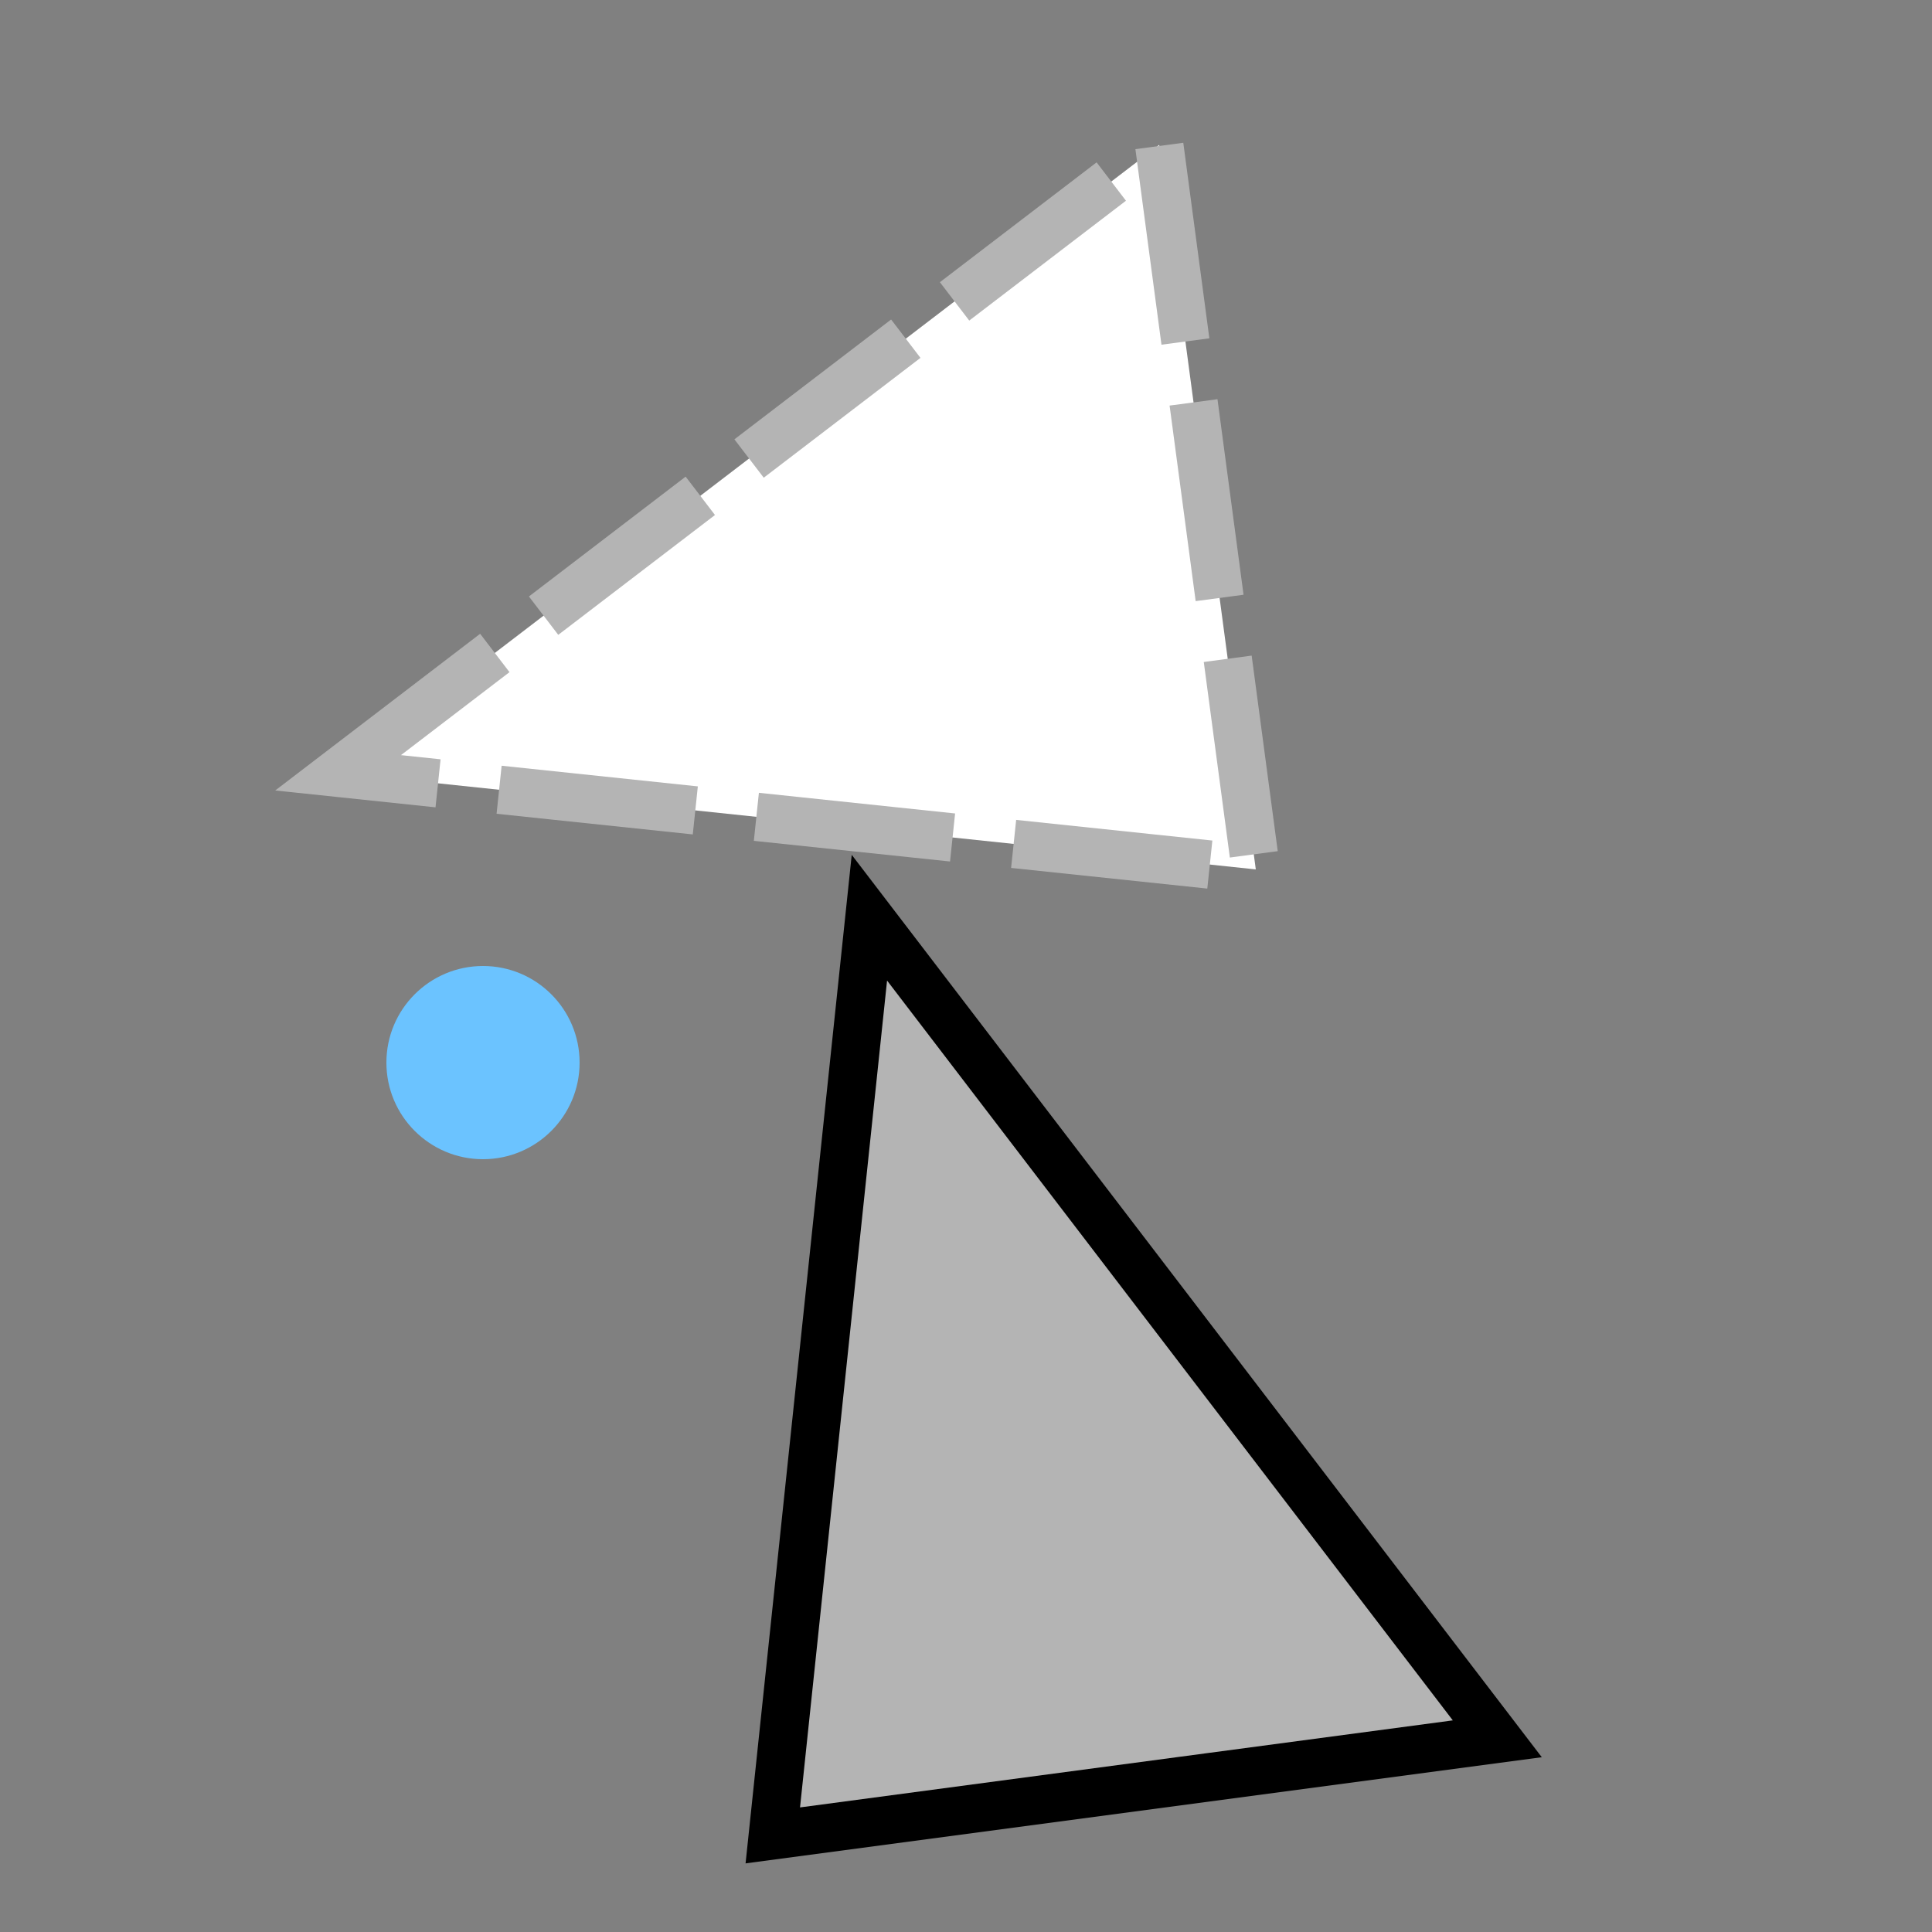 <?xml version="1.0" encoding="utf-8"?>
<svg version="1.1" xmlns="http://www.w3.org/2000/svg" xmlns:xlink="http://www.w3.org/1999/xlink" x="0px" y="0px"
	 viewBox="0 0 200 200" style="enable-background:new 0 0 200 200;" xml:space="preserve">
<rect x="0" y="0" width="200" height="200" fill="#808080" stroke="none"/>
<style type="text/css">
	path {
    stroke-miterlimit:10;
  }
</style>
<path stroke-width="5" fill="#fff" stroke="#b4b4b4" stroke-dasharray="20.423,6.356" d="M 35 80 L 120 15 L 130 90 Z"/>
<path stroke-width="5" fill="#b4b4b4" stroke="#000" class="st0" d="M 90 95 L 155 180 L 80 190 Z"/>
<circle cx="50" cy="110" r="10" fill="#6BC3FF"/>
<!-- <path stroke-width="5" fill="#fff0" stroke="#000" class="st0" d="M 128.0134244274497 21.46240567362024 A 118 118 1 0 1 160.70134529196935 170.58227587791808"/>
<path stroke-width="0" fill="#000" stroke="#000" class="st0" d="M 155 180 L 185 155 L 155 140 Z"/> -->
</svg>
